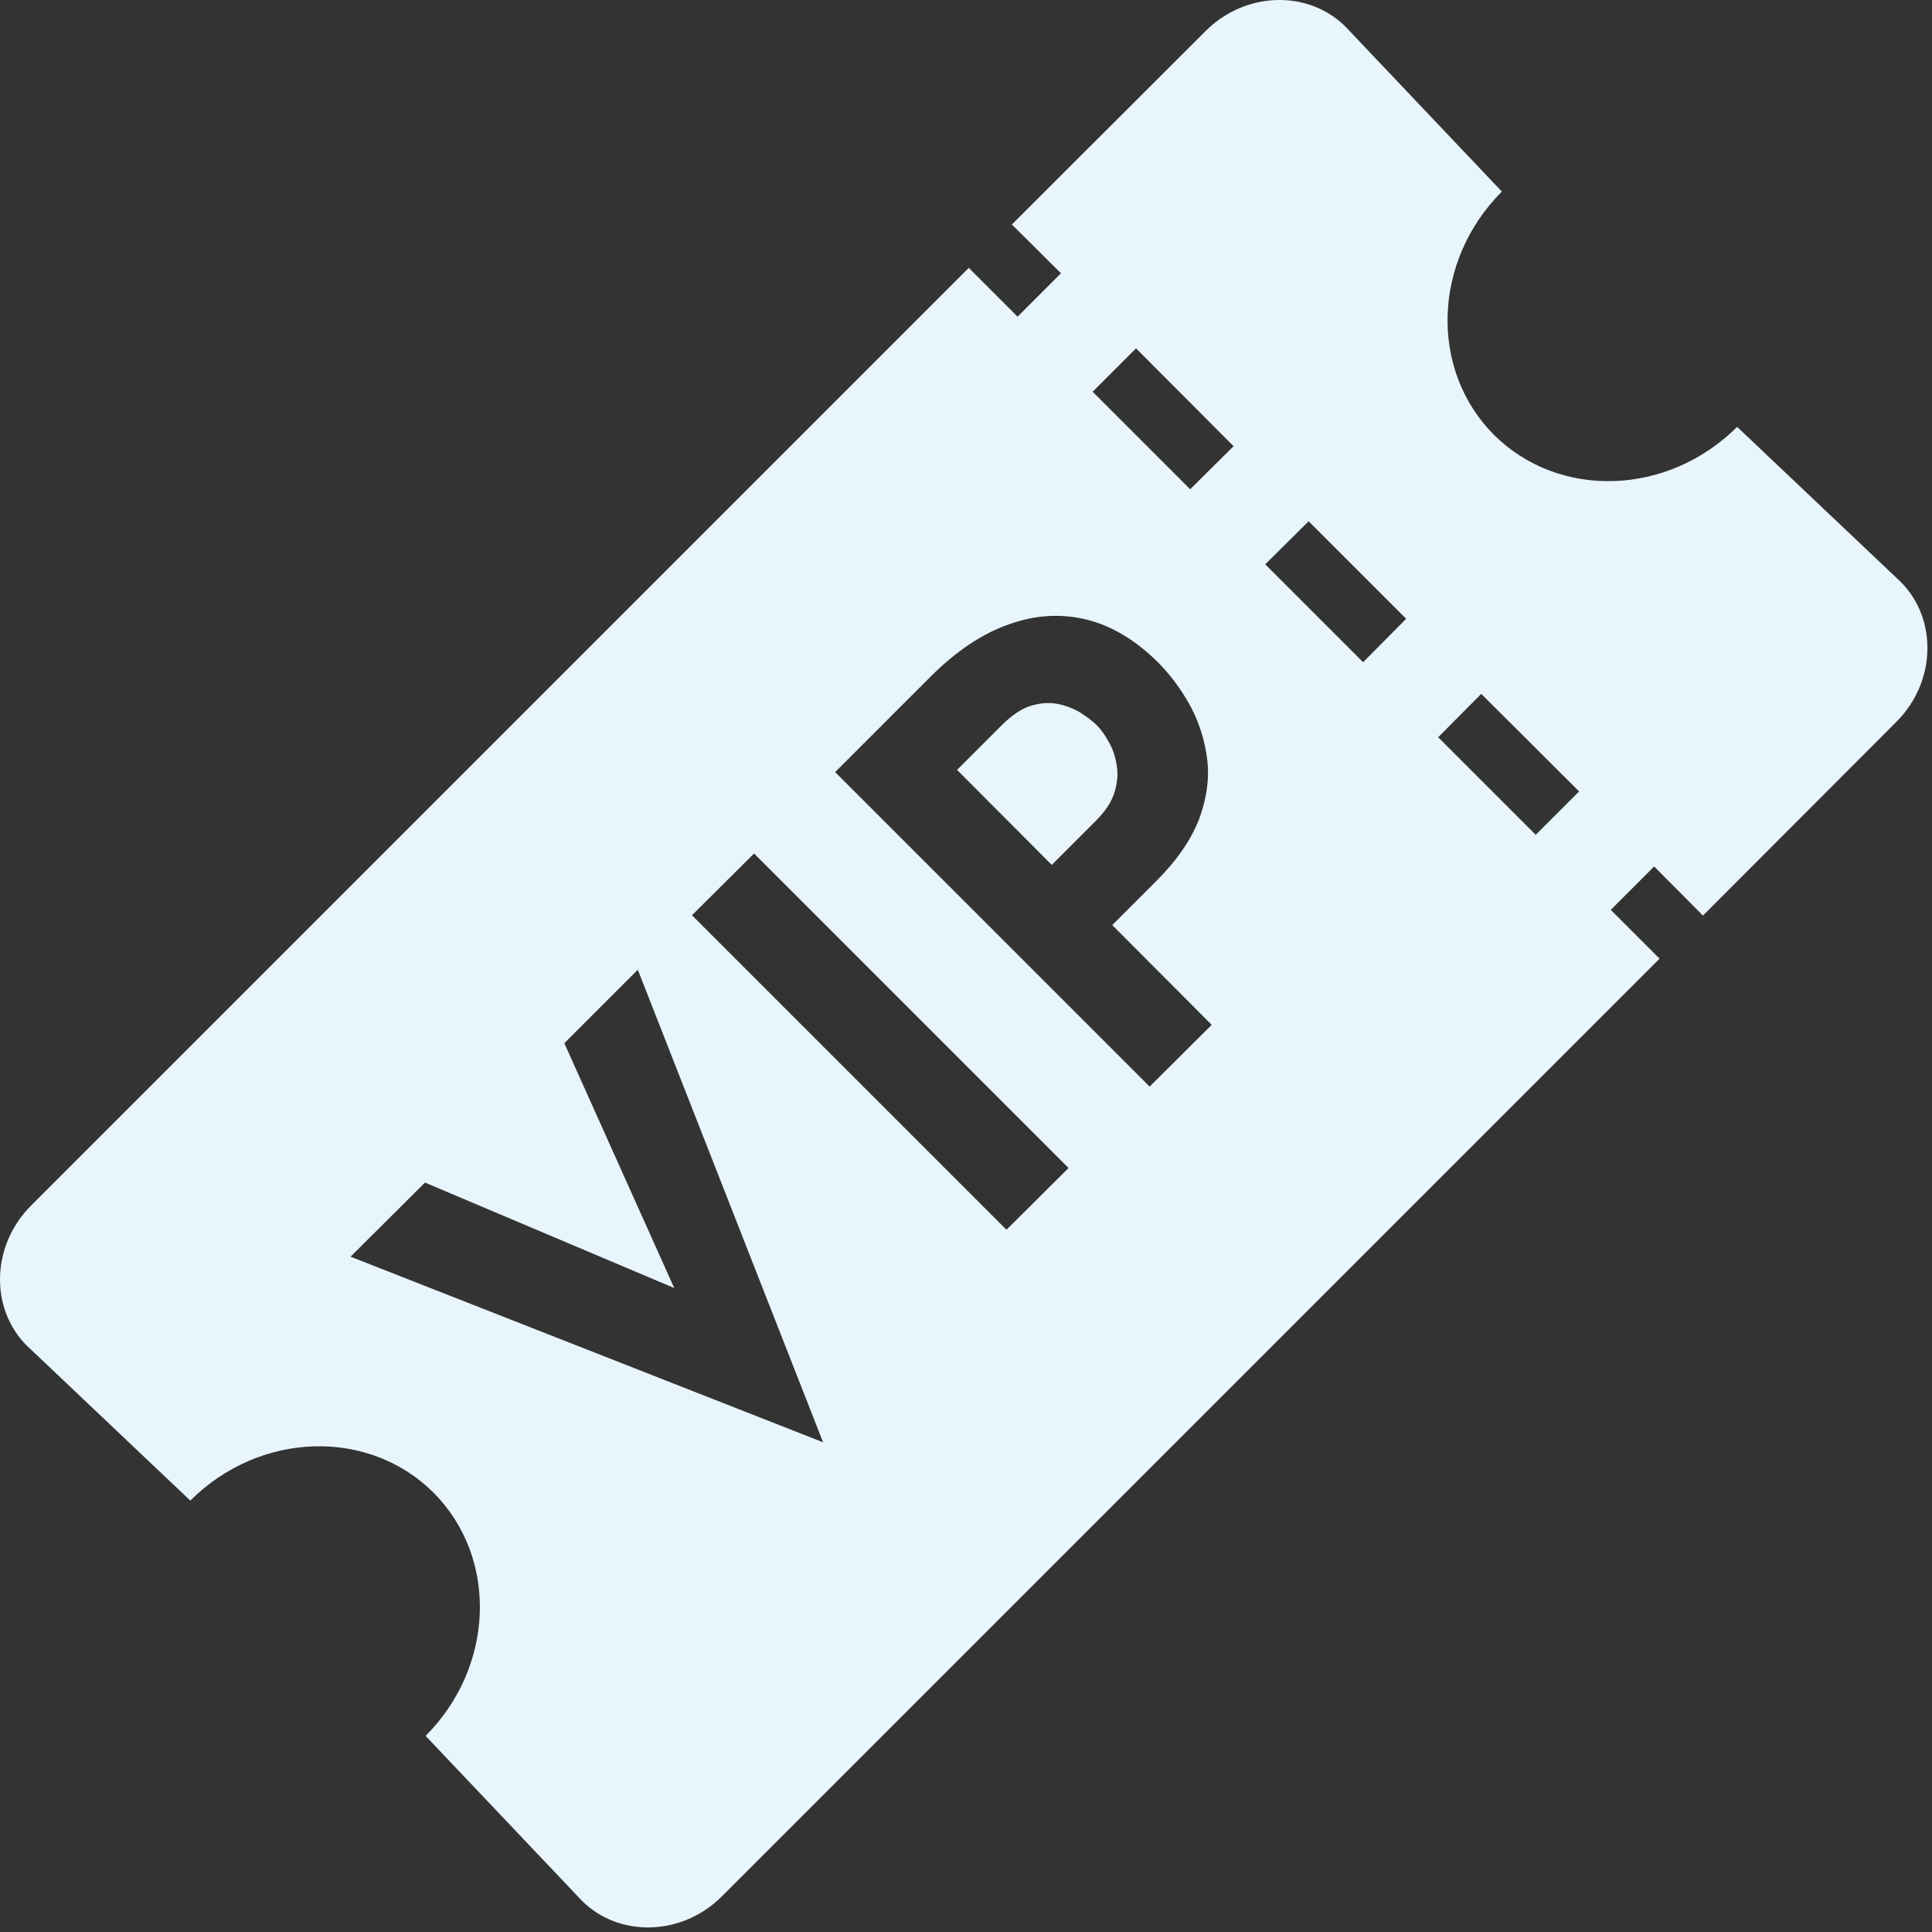 <svg width="61" height="61" viewBox="0 0 61 61" fill="none" xmlns="http://www.w3.org/2000/svg">
<rect x="0" y="0" width="61" height="61" fill="#333333" stroke="none"/>
<g clip-path="url(#clip0_668_4788)">
<path d="M60.018 18.378L54.848 13.478C52.648 15.668 49.218 15.768 47.168 13.728C45.128 11.678 45.228 8.248 47.418 6.048L42.478 0.838C41.298 -0.332 39.308 -0.272 38.058 0.988L31.948 7.088L33.498 8.628L32.128 9.998L30.588 8.458L0.988 38.058C-0.272 39.308 -0.332 41.298 0.838 42.478L6.008 47.378C8.208 45.188 11.638 45.088 13.688 47.128C15.728 49.178 15.628 52.608 13.438 54.808L18.378 60.018C19.558 61.188 21.548 61.128 22.798 59.868L52.398 30.268L50.858 28.728L52.228 27.358L53.768 28.908L59.868 22.798C61.128 21.548 61.188 19.558 60.018 18.378V18.378ZM11.068 39.678L13.418 37.338L21.288 40.668L17.818 32.938L20.138 30.618L25.988 45.538L11.068 39.678L11.068 39.678ZM31.778 38.828L21.848 28.898L23.808 26.948L33.738 36.878L31.778 38.828ZM36.298 34.308L26.368 24.378L29.378 21.368C30.198 20.548 31.028 19.998 31.868 19.708C32.708 19.408 33.528 19.368 34.328 19.568C35.118 19.768 35.858 20.218 36.548 20.898C36.948 21.298 37.298 21.768 37.588 22.298C37.868 22.828 38.048 23.398 38.118 23.998C38.188 24.598 38.098 25.218 37.858 25.868C37.608 26.508 37.168 27.158 36.518 27.808L35.118 29.208L38.258 32.358L36.298 34.308ZM37.578 15.448L34.498 12.368L35.868 10.998L38.948 14.088L37.578 15.448ZM43.038 20.908L39.948 17.818L41.318 16.458L44.398 19.538L43.038 20.908V20.908ZM48.488 26.358L45.408 23.278L46.768 21.908L49.858 24.988L48.488 26.358V26.358ZM35.258 24.168C35.218 23.898 35.138 23.648 35.008 23.428C34.888 23.208 34.768 23.038 34.638 22.908C34.548 22.808 34.398 22.698 34.198 22.558C33.998 22.418 33.768 22.318 33.498 22.248C33.228 22.178 32.928 22.178 32.608 22.268C32.288 22.348 31.958 22.568 31.618 22.908L30.218 24.308L33.208 27.308L34.598 25.918C34.898 25.618 35.098 25.318 35.188 25.018C35.278 24.718 35.308 24.438 35.258 24.168L35.258 24.168Z" fill="#E8F5FC"/>
</g>
<defs>
<clipPath id="clip0_668_4788">
<rect width="60.856" height="60.856" fill="white"/>
</clipPath>
</defs>
</svg>
